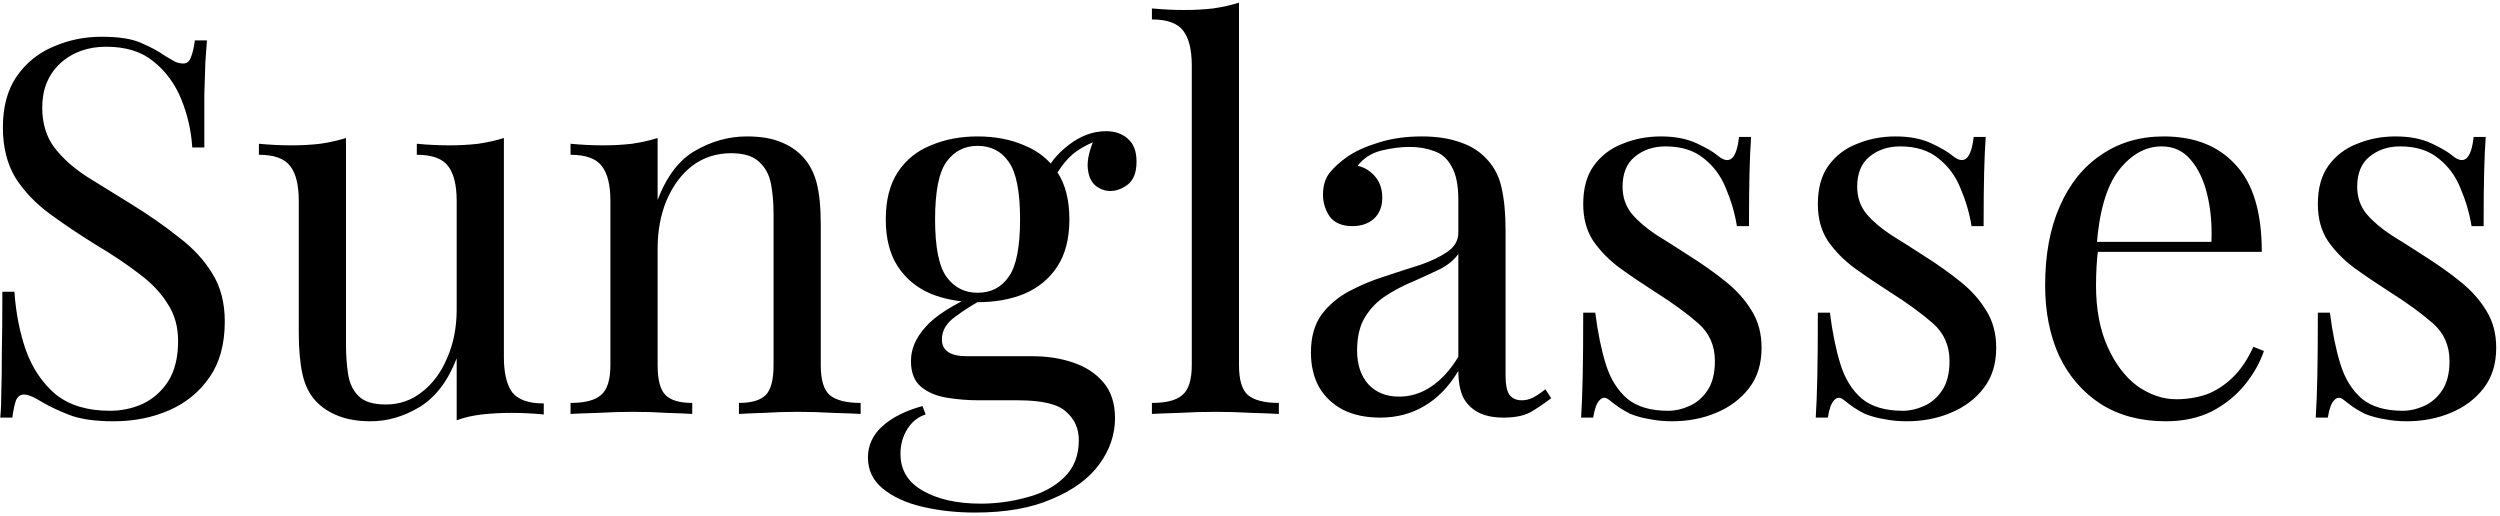 <svg width="610" height="126" viewBox="0 0 610 126" fill="none" xmlns="http://www.w3.org/2000/svg">
<path d="M24.768 8.968C29.035 8.968 32.277 9.48 34.496 10.504C36.715 11.443 38.677 12.509 40.384 13.704C41.408 14.301 42.219 14.771 42.816 15.112C43.499 15.368 44.139 15.496 44.736 15.496C45.589 15.496 46.187 15.027 46.528 14.088C46.955 13.149 47.296 11.741 47.552 9.864H50.496C50.411 11.315 50.283 13.064 50.112 15.112C50.027 17.075 49.941 19.72 49.856 23.048C49.856 26.291 49.856 30.6 49.856 35.976H46.912C46.656 31.88 45.76 27.955 44.224 24.2C42.688 20.445 40.427 17.373 37.44 14.984C34.539 12.595 30.699 11.4 25.92 11.4C21.397 11.4 17.643 12.765 14.656 15.496C11.755 18.227 10.304 21.811 10.304 26.248C10.304 30.088 11.285 33.331 13.248 35.976C15.211 38.536 17.813 40.883 21.056 43.016C24.384 45.064 27.968 47.283 31.808 49.672C36.245 52.403 40.171 55.133 43.584 57.864C47.083 60.509 49.813 63.453 51.776 66.696C53.824 69.939 54.848 73.864 54.848 78.472C54.848 83.933 53.611 88.456 51.136 92.04C48.661 95.624 45.376 98.312 41.28 100.104C37.184 101.896 32.661 102.792 27.712 102.792C23.189 102.792 19.605 102.28 16.96 101.256C14.315 100.232 12.053 99.165 10.176 98.056C8.299 96.861 6.848 96.264 5.824 96.264C4.971 96.264 4.331 96.733 3.904 97.672C3.563 98.611 3.264 100.019 3.008 101.896H0.064C0.235 100.104 0.32 98.013 0.32 95.624C0.405 93.149 0.448 89.949 0.448 86.024C0.533 82.099 0.576 77.149 0.576 71.176H3.52C3.861 76.296 4.8 81.075 6.336 85.512C7.957 89.949 10.389 93.533 13.632 96.264C16.96 98.909 21.355 100.232 26.816 100.232C29.632 100.232 32.277 99.677 34.752 98.568C37.312 97.373 39.403 95.539 41.024 93.064C42.645 90.504 43.456 87.219 43.456 83.208C43.456 79.709 42.603 76.68 40.896 74.12C39.275 71.475 36.971 69.043 33.984 66.824C30.997 64.52 27.499 62.173 23.488 59.784C19.477 57.309 15.723 54.792 12.224 52.232C8.725 49.672 5.909 46.728 3.776 43.4C1.728 39.987 0.704 35.891 0.704 31.112C0.704 26.077 1.813 21.939 4.032 18.696C6.336 15.368 9.323 12.936 12.992 11.4C16.661 9.779 20.587 8.968 24.768 8.968ZM122.949 33.672V87.176C122.949 91.016 123.632 93.875 124.997 95.752C126.448 97.544 129.008 98.44 132.677 98.44V101.128C130.032 100.872 127.386 100.744 124.741 100.744C122.266 100.744 119.877 100.872 117.573 101.128C115.354 101.384 113.306 101.853 111.429 102.536V87.432C109.296 92.979 106.266 96.947 102.341 99.336C98.501 101.64 94.533 102.792 90.437 102.792C87.45 102.792 84.848 102.365 82.629 101.512C80.41 100.659 78.576 99.464 77.125 97.928C75.504 96.221 74.394 94.003 73.797 91.272C73.2 88.541 72.901 85.171 72.901 81.16V49.032C72.901 45.192 72.218 42.376 70.853 40.584C69.488 38.707 66.928 37.768 63.173 37.768V35.08C65.904 35.336 68.549 35.464 71.109 35.464C73.584 35.464 75.93 35.336 78.149 35.08C80.453 34.739 82.544 34.269 84.421 33.672V83.976C84.421 86.621 84.592 89.053 84.933 91.272C85.274 93.491 86.128 95.283 87.493 96.648C88.858 98.013 91.077 98.696 94.149 98.696C97.477 98.696 100.421 97.672 102.981 95.624C105.626 93.576 107.674 90.803 109.125 87.304C110.661 83.805 111.429 79.88 111.429 75.528V49.032C111.429 45.192 110.746 42.376 109.381 40.584C108.016 38.707 105.456 37.768 101.701 37.768V35.08C104.432 35.336 107.077 35.464 109.637 35.464C112.112 35.464 114.458 35.336 116.677 35.08C118.981 34.739 121.072 34.269 122.949 33.672ZM182.22 33.288C185.463 33.288 188.151 33.715 190.284 34.568C192.503 35.421 194.337 36.616 195.788 38.152C197.409 39.859 198.561 41.992 199.244 44.552C199.927 47.112 200.268 50.568 200.268 54.92V89.096C200.268 92.68 200.993 95.112 202.444 96.392C203.98 97.672 206.497 98.312 209.996 98.312V101C208.545 100.915 206.327 100.829 203.34 100.744C200.353 100.573 197.452 100.488 194.636 100.488C191.82 100.488 189.047 100.573 186.316 100.744C183.671 100.829 181.665 100.915 180.3 101V98.312C183.372 98.312 185.548 97.672 186.828 96.392C188.108 95.112 188.748 92.68 188.748 89.096V52.104C188.748 49.459 188.535 47.027 188.108 44.808C187.681 42.589 186.7 40.797 185.164 39.432C183.713 38.067 181.452 37.384 178.38 37.384C174.796 37.384 171.639 38.408 168.908 40.456C166.263 42.504 164.172 45.32 162.636 48.904C161.185 52.403 160.46 56.328 160.46 60.68V89.096C160.46 92.68 161.1 95.112 162.38 96.392C163.66 97.672 165.836 98.312 168.908 98.312V101C167.543 100.915 165.495 100.829 162.764 100.744C160.119 100.573 157.388 100.488 154.572 100.488C151.756 100.488 148.855 100.573 145.868 100.744C142.881 100.829 140.663 100.915 139.212 101V98.312C142.711 98.312 145.185 97.672 146.636 96.392C148.172 95.112 148.94 92.68 148.94 89.096V49.032C148.94 45.192 148.257 42.376 146.892 40.584C145.527 38.707 142.967 37.768 139.212 37.768V35.08C141.943 35.336 144.588 35.464 147.148 35.464C149.623 35.464 151.969 35.336 154.188 35.08C156.492 34.739 158.583 34.269 160.46 33.672V48.776C162.679 42.973 165.751 38.963 169.676 36.744C173.687 34.44 177.868 33.288 182.22 33.288ZM237.889 125.064C233.366 125.064 229.1 124.595 225.089 123.656C221.078 122.717 217.836 121.224 215.361 119.176C212.972 117.213 211.777 114.696 211.777 111.624C211.777 108.637 212.972 106.077 215.361 103.944C217.75 101.811 220.993 100.189 225.089 99.08L225.857 101.128C223.98 101.725 222.486 102.92 221.377 104.712C220.268 106.504 219.713 108.509 219.713 110.728C219.713 114.653 221.505 117.64 225.089 119.688C228.758 121.821 233.494 122.888 239.297 122.888C243.137 122.888 246.892 122.376 250.561 121.352C254.23 120.413 257.26 118.792 259.649 116.488C262.038 114.184 263.233 111.155 263.233 107.4C263.233 104.584 262.209 102.28 260.161 100.488C258.198 98.611 254.273 97.672 248.385 97.672H238.913C236.182 97.672 233.537 97.459 230.977 97.032C228.417 96.605 226.326 95.709 224.705 94.344C223.084 92.979 222.273 90.888 222.273 88.072C222.273 85.171 223.468 82.397 225.857 79.752C228.246 77.021 232.641 74.248 239.041 71.432L240.577 72.584C237.676 74.12 235.158 75.699 233.025 77.32C230.892 78.856 229.825 80.691 229.825 82.824C229.825 85.555 231.873 86.92 235.969 86.92H251.969C255.553 86.92 258.838 87.432 261.825 88.456C264.897 89.48 267.372 91.101 269.249 93.32C271.126 95.539 272.065 98.44 272.065 102.024C272.065 106.035 270.785 109.789 268.225 113.288C265.665 116.787 261.825 119.603 256.705 121.736C251.67 123.955 245.398 125.064 237.889 125.064ZM238.529 73.736C234.348 73.736 230.55 73.053 227.137 71.688C223.724 70.237 221.036 68.019 219.073 65.032C217.11 62.045 216.129 58.205 216.129 53.512C216.129 48.819 217.11 44.979 219.073 41.992C221.036 39.005 223.724 36.829 227.137 35.464C230.55 34.013 234.348 33.288 238.529 33.288C242.796 33.288 246.593 34.013 249.921 35.464C253.334 36.829 256.022 39.005 257.985 41.992C259.948 44.979 260.929 48.819 260.929 53.512C260.929 58.205 259.948 62.045 257.985 65.032C256.022 68.019 253.334 70.237 249.921 71.688C246.593 73.053 242.796 73.736 238.529 73.736ZM238.529 71.432C241.772 71.432 244.289 70.152 246.081 67.592C247.958 65.032 248.897 60.339 248.897 53.512C248.897 46.685 247.958 41.992 246.081 39.432C244.289 36.872 241.772 35.592 238.529 35.592C235.372 35.592 232.854 36.872 230.977 39.432C229.1 41.992 228.161 46.685 228.161 53.512C228.161 60.339 229.1 65.032 230.977 67.592C232.854 70.152 235.372 71.432 238.529 71.432ZM256.961 43.912L254.657 43.016C255.852 40.115 257.9 37.555 260.801 35.336C263.702 33.117 266.732 32.008 269.889 32.008C272.108 32.008 273.9 32.648 275.265 33.928C276.63 35.123 277.313 36.957 277.313 39.432C277.313 42.077 276.588 43.955 275.137 45.064C273.772 46.088 272.364 46.6 270.913 46.6C269.633 46.6 268.438 46.173 267.329 45.32C266.22 44.381 265.58 42.931 265.409 40.968C265.238 39.005 265.836 36.488 267.201 33.416L268.865 33.8C265.281 35.165 262.721 36.616 261.185 38.152C259.649 39.603 258.241 41.523 256.961 43.912ZM302.314 0.648V89.096C302.314 92.68 303.039 95.112 304.49 96.392C306.026 97.672 308.543 98.312 312.042 98.312V101C310.591 100.915 308.373 100.829 305.386 100.744C302.485 100.573 299.541 100.488 296.554 100.488C293.653 100.488 290.709 100.573 287.722 100.744C284.735 100.829 282.517 100.915 281.066 101V98.312C284.565 98.312 287.039 97.672 288.49 96.392C290.026 95.112 290.794 92.68 290.794 89.096V16.008C290.794 12.168 290.111 9.352 288.746 7.56C287.381 5.683 284.821 4.744 281.066 4.744V2.056C283.797 2.312 286.442 2.44 289.002 2.44C291.477 2.44 293.823 2.312 296.042 2.056C298.346 1.715 300.437 1.245 302.314 0.648ZM336.763 101.896C333.264 101.896 330.235 101.256 327.675 99.976C325.115 98.611 323.152 96.733 321.787 94.344C320.507 91.955 319.867 89.181 319.867 86.024C319.867 82.269 320.72 79.197 322.427 76.808C324.219 74.419 326.48 72.499 329.211 71.048C331.942 69.597 334.8 68.403 337.787 67.464C340.859 66.44 343.76 65.501 346.491 64.648C349.222 63.709 351.44 62.643 353.147 61.448C354.939 60.253 355.835 58.675 355.835 56.712V48.776C355.835 45.192 355.28 42.461 354.171 40.584C353.147 38.707 351.739 37.469 349.947 36.872C348.155 36.189 346.15 35.848 343.931 35.848C341.798 35.848 339.494 36.147 337.019 36.744C334.63 37.341 332.71 38.579 331.259 40.456C332.88 40.797 334.288 41.651 335.483 43.016C336.678 44.381 337.275 46.131 337.275 48.264C337.275 50.397 336.592 52.104 335.227 53.384C333.862 54.579 332.112 55.176 329.979 55.176C327.504 55.176 325.67 54.408 324.475 52.872C323.366 51.251 322.811 49.459 322.811 47.496C322.811 45.277 323.366 43.485 324.475 42.12C325.584 40.755 326.992 39.475 328.699 38.28C330.662 36.915 333.179 35.763 336.251 34.824C339.408 33.8 342.95 33.288 346.875 33.288C350.374 33.288 353.36 33.715 355.835 34.568C358.31 35.336 360.358 36.488 361.979 38.024C364.198 40.072 365.648 42.589 366.331 45.576C367.014 48.477 367.355 51.976 367.355 56.072V91.656C367.355 93.789 367.654 95.325 368.251 96.264C368.934 97.203 369.958 97.672 371.323 97.672C372.262 97.672 373.158 97.459 374.011 97.032C374.864 96.605 375.888 95.923 377.083 94.984L378.491 97.16C376.699 98.525 374.992 99.677 373.371 100.616C371.75 101.469 369.574 101.896 366.843 101.896C364.368 101.896 362.32 101.469 360.699 100.616C359.078 99.763 357.84 98.525 356.987 96.904C356.219 95.197 355.835 93.064 355.835 90.504C353.531 94.344 350.758 97.203 347.515 99.08C344.358 100.957 340.774 101.896 336.763 101.896ZM341.371 96.776C344.187 96.776 346.79 95.965 349.179 94.344C351.654 92.723 353.872 90.291 355.835 87.048V61.96C354.811 63.411 353.318 64.648 351.355 65.672C349.392 66.611 347.259 67.592 344.955 68.616C342.651 69.555 340.432 70.707 338.299 72.072C336.251 73.352 334.544 75.059 333.179 77.192C331.814 79.325 331.131 82.099 331.131 85.512C331.131 88.925 332.027 91.656 333.819 93.704C335.696 95.752 338.214 96.776 341.371 96.776ZM405.249 33.288C408.662 33.288 411.564 33.843 413.953 34.952C416.342 36.061 418.092 37.085 419.201 38.024C422.017 40.328 423.724 38.792 424.321 33.416H427.265C427.094 35.805 426.966 38.664 426.881 41.992C426.796 45.235 426.753 49.629 426.753 55.176H423.809C423.297 52.019 422.401 48.947 421.121 45.96C419.926 42.973 418.134 40.541 415.745 38.664C413.356 36.701 410.241 35.72 406.401 35.72C403.414 35.72 400.897 36.573 398.849 38.28C396.886 39.901 395.905 42.333 395.905 45.576C395.905 48.136 396.673 50.355 398.209 52.232C399.745 54.024 401.75 55.731 404.225 57.352C406.7 58.888 409.388 60.595 412.289 62.472C415.532 64.52 418.476 66.611 421.121 68.744C423.766 70.877 425.857 73.224 427.393 75.784C429.014 78.344 429.825 81.373 429.825 84.872C429.825 88.797 428.801 92.083 426.753 94.728C424.705 97.373 422.017 99.379 418.689 100.744C415.446 102.109 411.862 102.792 407.937 102.792C406.06 102.792 404.268 102.621 402.561 102.28C400.94 102.024 399.361 101.597 397.825 101C396.972 100.573 396.076 100.061 395.137 99.464C394.284 98.867 393.43 98.227 392.577 97.544C391.724 96.861 390.956 96.904 390.273 97.672C389.59 98.355 389.078 99.763 388.737 101.896H385.793C385.964 99.165 386.092 95.837 386.177 91.912C386.262 87.987 386.305 82.781 386.305 76.296H389.249C389.846 81.075 390.7 85.256 391.809 88.84C392.918 92.424 394.668 95.24 397.057 97.288C399.446 99.251 402.774 100.232 407.041 100.232C408.748 100.232 410.454 99.848 412.161 99.08C413.953 98.312 415.446 97.032 416.641 95.24C417.836 93.448 418.433 91.059 418.433 88.072C418.433 84.317 417.068 81.245 414.337 78.856C411.606 76.467 408.15 73.949 403.969 71.304C400.897 69.341 397.996 67.379 395.265 65.416C392.62 63.453 390.444 61.235 388.737 58.76C387.116 56.285 386.305 53.299 386.305 49.8C386.305 45.96 387.158 42.845 388.865 40.456C390.657 37.981 393.004 36.189 395.905 35.08C398.806 33.885 401.921 33.288 405.249 33.288ZM462.499 33.288C465.912 33.288 468.814 33.843 471.203 34.952C473.592 36.061 475.342 37.085 476.451 38.024C479.267 40.328 480.974 38.792 481.571 33.416H484.515C484.344 35.805 484.216 38.664 484.131 41.992C484.046 45.235 484.003 49.629 484.003 55.176H481.059C480.547 52.019 479.651 48.947 478.371 45.96C477.176 42.973 475.384 40.541 472.995 38.664C470.606 36.701 467.491 35.72 463.651 35.72C460.664 35.72 458.147 36.573 456.099 38.28C454.136 39.901 453.155 42.333 453.155 45.576C453.155 48.136 453.923 50.355 455.459 52.232C456.995 54.024 459 55.731 461.475 57.352C463.95 58.888 466.638 60.595 469.539 62.472C472.782 64.52 475.726 66.611 478.371 68.744C481.016 70.877 483.107 73.224 484.643 75.784C486.264 78.344 487.075 81.373 487.075 84.872C487.075 88.797 486.051 92.083 484.003 94.728C481.955 97.373 479.267 99.379 475.939 100.744C472.696 102.109 469.112 102.792 465.187 102.792C463.31 102.792 461.518 102.621 459.811 102.28C458.19 102.024 456.611 101.597 455.075 101C454.222 100.573 453.326 100.061 452.387 99.464C451.534 98.867 450.68 98.227 449.827 97.544C448.974 96.861 448.206 96.904 447.523 97.672C446.84 98.355 446.328 99.763 445.987 101.896H443.043C443.214 99.165 443.342 95.837 443.427 91.912C443.512 87.987 443.555 82.781 443.555 76.296H446.499C447.096 81.075 447.95 85.256 449.059 88.84C450.168 92.424 451.918 95.24 454.307 97.288C456.696 99.251 460.024 100.232 464.291 100.232C465.998 100.232 467.704 99.848 469.411 99.08C471.203 98.312 472.696 97.032 473.891 95.24C475.086 93.448 475.683 91.059 475.683 88.072C475.683 84.317 474.318 81.245 471.587 78.856C468.856 76.467 465.4 73.949 461.219 71.304C458.147 69.341 455.246 67.379 452.515 65.416C449.87 63.453 447.694 61.235 445.987 58.76C444.366 56.285 443.555 53.299 443.555 49.8C443.555 45.96 444.408 42.845 446.115 40.456C447.907 37.981 450.254 36.189 453.155 35.08C456.056 33.885 459.171 33.288 462.499 33.288ZM527.941 33.288C535.45 33.288 541.296 35.592 545.477 40.2C549.744 44.723 551.877 51.805 551.877 61.448H506.693L506.565 59.016H539.589C539.76 54.835 539.418 50.995 538.565 47.496C537.712 43.912 536.346 41.053 534.469 38.92C532.677 36.787 530.33 35.72 527.429 35.72C523.504 35.72 520.005 37.683 516.933 41.608C513.946 45.533 512.154 51.763 511.557 60.296L511.941 60.808C511.77 62.088 511.642 63.496 511.557 65.032C511.472 66.568 511.429 68.104 511.429 69.64C511.429 75.443 512.368 80.435 514.245 84.616C516.122 88.797 518.554 91.997 521.541 94.216C524.613 96.349 527.77 97.416 531.013 97.416C533.573 97.416 536.005 97.032 538.309 96.264C540.613 95.411 542.746 94.045 544.709 92.168C546.672 90.291 548.378 87.773 549.829 84.616L552.389 85.64C551.45 88.456 549.914 91.187 547.781 93.832C545.648 96.477 542.96 98.653 539.717 100.36C536.474 101.981 532.72 102.792 528.453 102.792C522.309 102.792 517.018 101.384 512.581 98.568C508.229 95.752 504.858 91.869 502.469 86.92C500.165 81.885 499.013 76.125 499.013 69.64C499.013 62.131 500.208 55.688 502.597 50.312C504.986 44.851 508.357 40.669 512.709 37.768C517.061 34.781 522.138 33.288 527.941 33.288ZM584.499 33.288C587.912 33.288 590.814 33.843 593.203 34.952C595.592 36.061 597.342 37.085 598.451 38.024C601.267 40.328 602.974 38.792 603.571 33.416H606.515C606.344 35.805 606.216 38.664 606.131 41.992C606.046 45.235 606.003 49.629 606.003 55.176H603.059C602.547 52.019 601.651 48.947 600.371 45.96C599.176 42.973 597.384 40.541 594.995 38.664C592.606 36.701 589.491 35.72 585.651 35.72C582.664 35.72 580.147 36.573 578.099 38.28C576.136 39.901 575.155 42.333 575.155 45.576C575.155 48.136 575.923 50.355 577.459 52.232C578.995 54.024 581 55.731 583.475 57.352C585.95 58.888 588.638 60.595 591.539 62.472C594.782 64.52 597.726 66.611 600.371 68.744C603.016 70.877 605.107 73.224 606.643 75.784C608.264 78.344 609.075 81.373 609.075 84.872C609.075 88.797 608.051 92.083 606.003 94.728C603.955 97.373 601.267 99.379 597.939 100.744C594.696 102.109 591.112 102.792 587.187 102.792C585.31 102.792 583.518 102.621 581.811 102.28C580.19 102.024 578.611 101.597 577.075 101C576.222 100.573 575.326 100.061 574.387 99.464C573.534 98.867 572.68 98.227 571.827 97.544C570.974 96.861 570.206 96.904 569.523 97.672C568.84 98.355 568.328 99.763 567.987 101.896H565.043C565.214 99.165 565.342 95.837 565.427 91.912C565.512 87.987 565.555 82.781 565.555 76.296H568.499C569.096 81.075 569.95 85.256 571.059 88.84C572.168 92.424 573.918 95.24 576.307 97.288C578.696 99.251 582.024 100.232 586.291 100.232C587.998 100.232 589.704 99.848 591.411 99.08C593.203 98.312 594.696 97.032 595.891 95.24C597.086 93.448 597.683 91.059 597.683 88.072C597.683 84.317 596.318 81.245 593.587 78.856C590.856 76.467 587.4 73.949 583.219 71.304C580.147 69.341 577.246 67.379 574.515 65.416C571.87 63.453 569.694 61.235 567.987 58.76C566.366 56.285 565.555 53.299 565.555 49.8C565.555 45.96 566.408 42.845 568.115 40.456C569.907 37.981 572.254 36.189 575.155 35.08C578.056 33.885 581.171 33.288 584.499 33.288Z" fill="black"/>
</svg>
